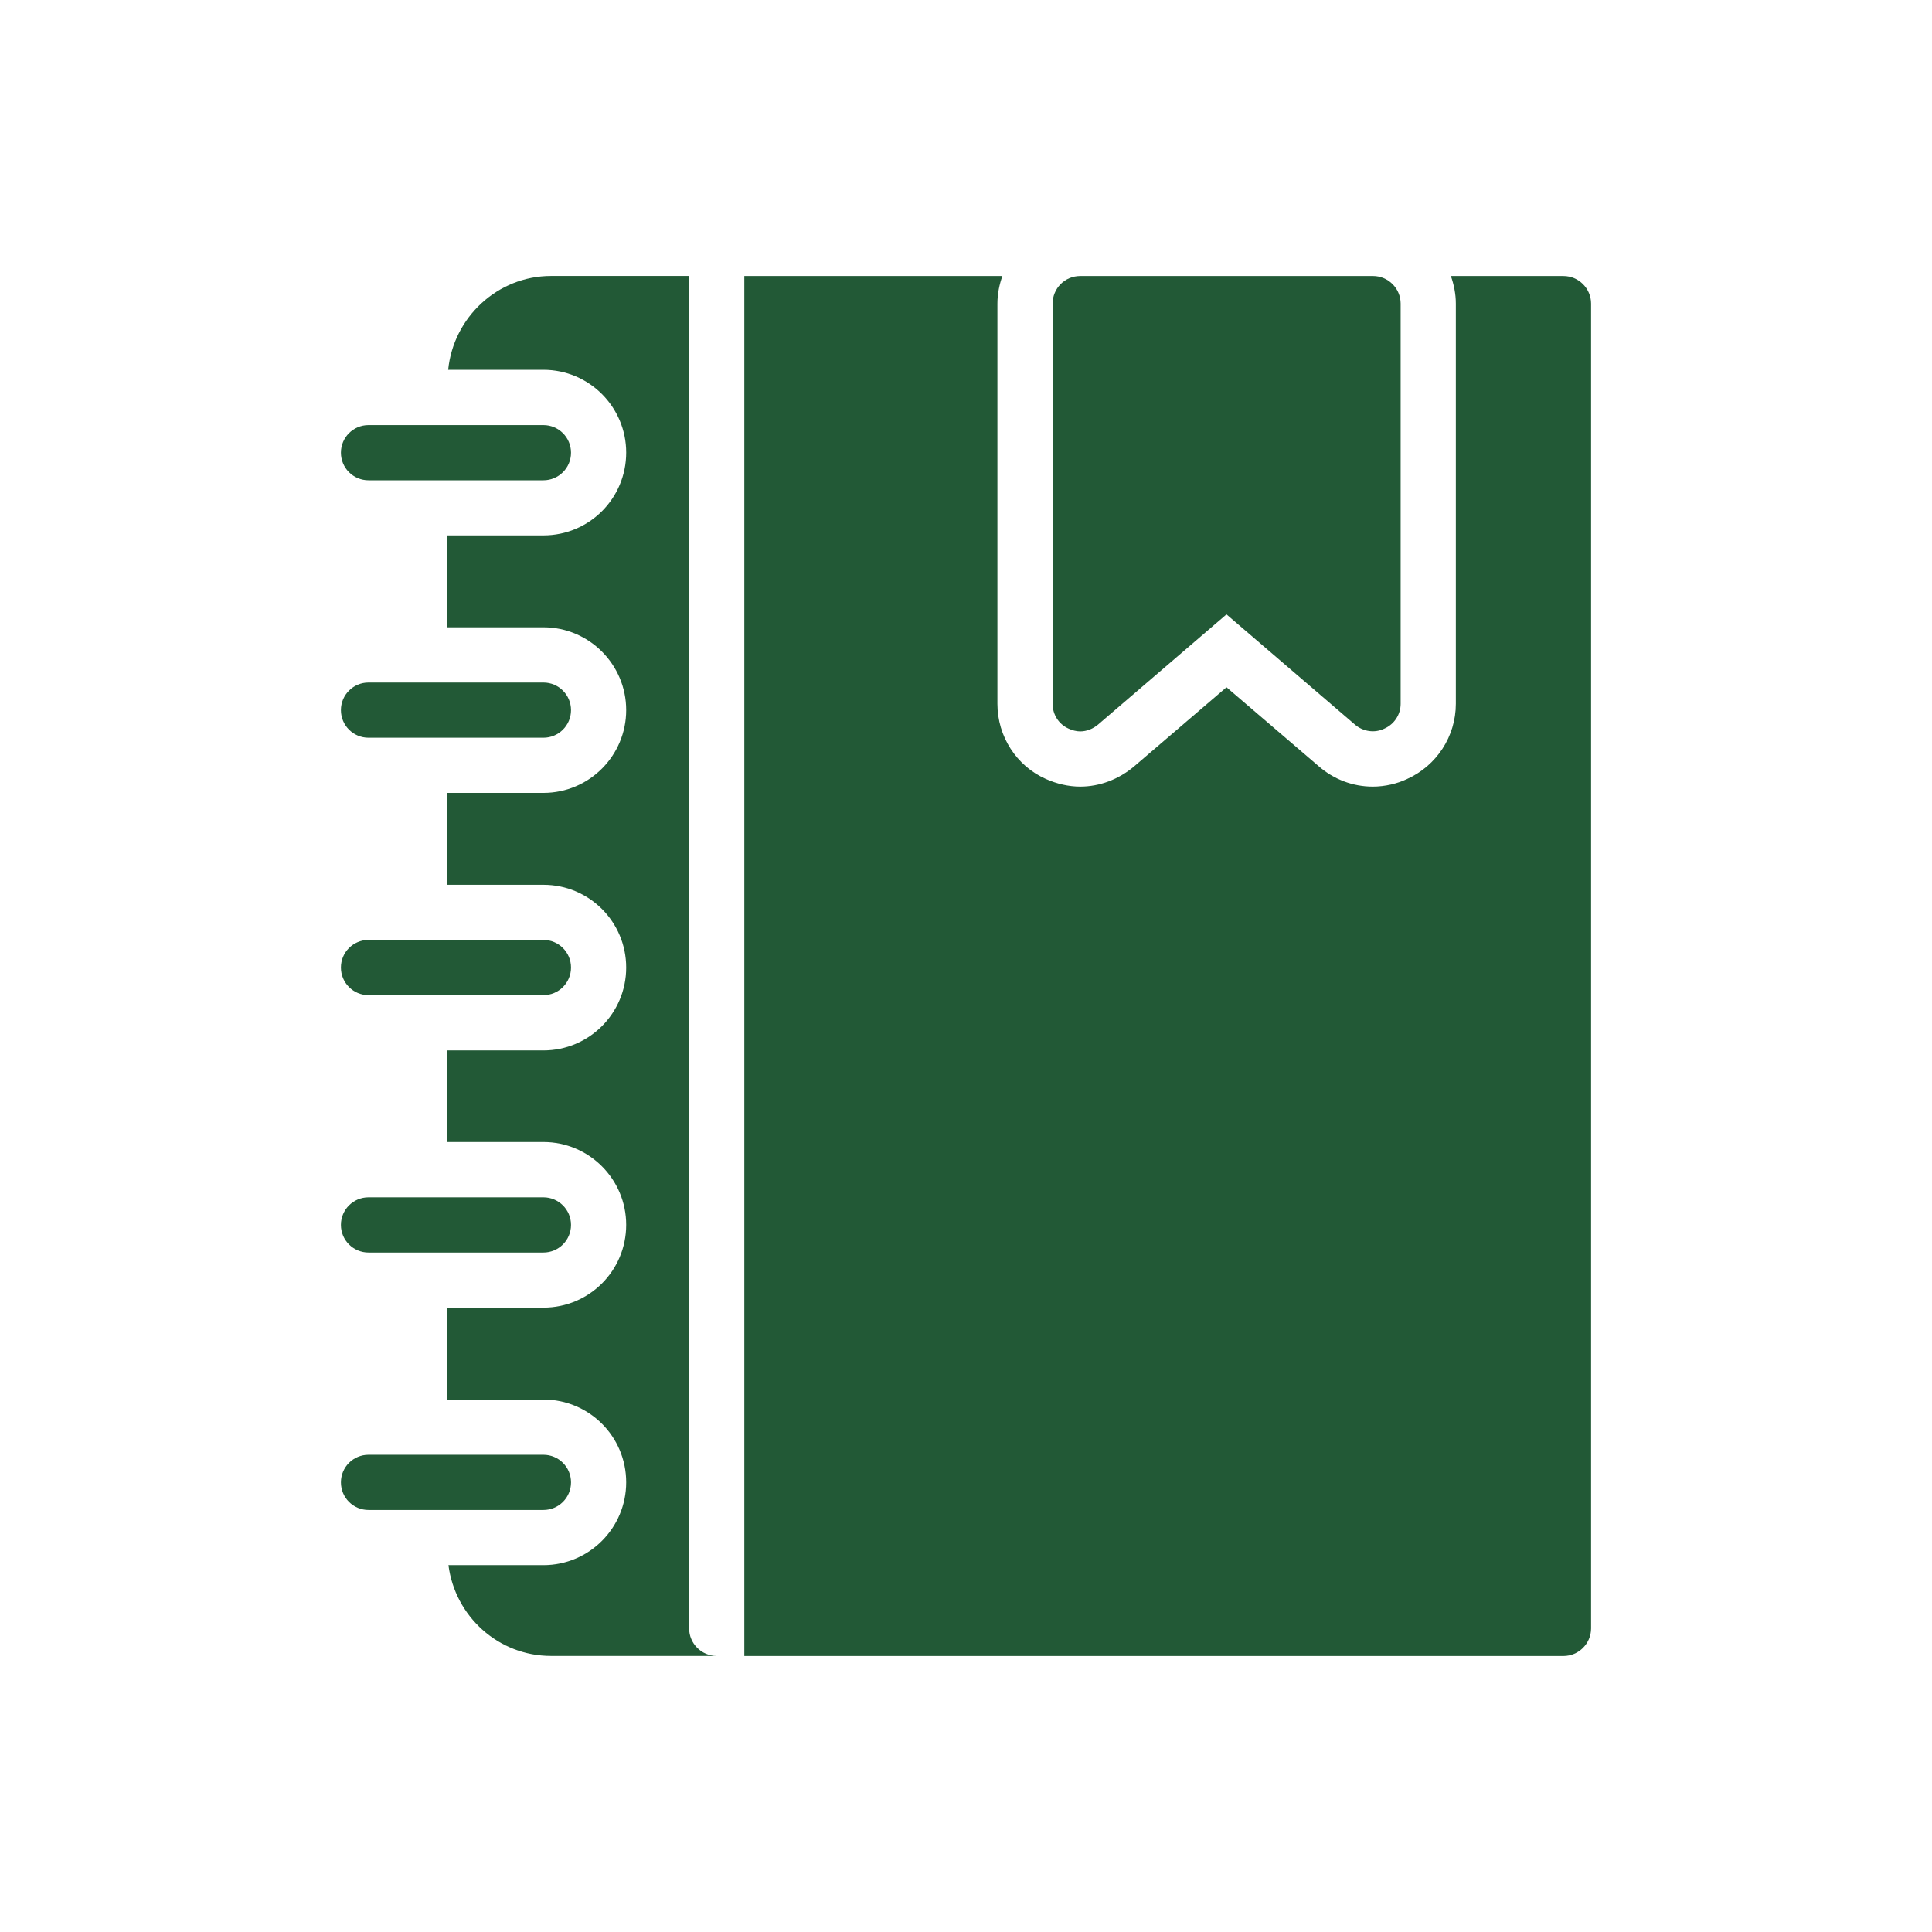<?xml version="1.0" encoding="UTF-8"?>
<svg width="1200pt" height="1200pt" version="1.1" viewBox="0 0 1200 1200" xmlns="http://www.w3.org/2000/svg">
 <g fill="#225936">
  <path d="m228.89 298.32h108.63c9.469 0 17.145-7.668 17.145-17.145 0-9.477-7.676-17.145-17.145-17.145h-108.63c-9.469 0-17.145 7.668-17.145 17.145 0.004 9.48 7.68 17.145 17.145 17.145z"/>
  <path d="m228.89 458.22h108.63c9.469 0 17.145-7.668 17.145-17.145 0-9.477-7.676-17.145-17.145-17.145h-108.63c-9.469 0-17.145 7.668-17.145 17.145 0.004 9.477 7.68 17.145 17.145 17.145z"/>
  <path d="m228.89 618.1h108.63c9.469 0 17.145-7.668 17.145-17.145s-7.676-17.145-17.145-17.145h-108.63c-9.469 0-17.145 7.668-17.145 17.145 0.004 9.477 7.68 17.145 17.145 17.145z"/>
  <path d="m228.89 777.97h108.63c9.469 0 17.145-7.668 17.145-17.145s-7.676-17.145-17.145-17.145h-108.63c-9.469 0-17.145 7.668-17.145 17.145 0.004 9.48 7.68 17.145 17.145 17.145z"/>
  <path d="m354.67 920.73c0-9.477-7.676-17.145-17.145-17.145h-108.63c-9.469 0-17.145 7.668-17.145 17.145 0 9.477 7.676 17.145 17.145 17.145h108.63c9.469-0.004 17.145-7.672 17.145-17.145z"/>
  <path d="m428.02 1011.4v-840h-85.715c-33.43 0-60.684 25.887-63.941 58.285h59.145c28.457 0 51.43 23.145 51.43 51.43 0 28.457-22.973 51.43-51.43 51.43l-59.832-0.004v57.086h59.828c28.457 0 51.43 23.141 51.43 51.43 0 28.285-22.973 51.43-51.43 51.43h-59.828v57.086h59.828c28.457 0 51.43 22.973 51.43 51.43 0 28.285-22.973 51.43-51.43 51.43l-59.828-0.004v56.914h59.828c28.457 0 51.43 23.141 51.43 51.43 0 28.457-22.973 51.43-51.43 51.43h-59.828v57.086h59.828c28.457 0 51.43 22.973 51.43 51.43 0 28.285-22.973 51.43-51.43 51.43h-58.973c4.117 31.711 30.859 56.395 63.773 56.395h102.86c-9.43 0-17.145-7.715-17.145-17.141z"/>
  <path d="m988.25 188.57v822.86c0 9.43-7.715 17.145-17.145 17.145h-508.8v-857.14h160.29c-1.887 5.312-3.086 11.141-3.086 17.145v248.57c0 20.227 11.828 38.57 30 46.629 6.856 3.082 14.23 4.797 21.43 4.797 12 0 23.828-4.457 33.43-12.516l57.43-49.199 57.258 49.031c9.426 8.227 21.254 12.684 33.598 12.684 7.715 0 15.258-1.887 21.086-4.629 18.512-8.227 30.512-26.57 30.512-46.797v-248.57c0-6-1.199-11.828-3.086-17.145h69.941c9.43 0.004 17.145 7.719 17.145 17.145z"/>
  <path d="m663.74 452.57c2.227 1.027 4.797 1.715 7.199 1.715 3.941 0 7.887-1.543 11.141-4.285l79.715-68.398 79.715 68.398c5.144 4.457 12.344 5.484 18.344 2.57 6.172-2.742 10.113-8.742 10.113-15.43v-248.57c0-9.43-7.715-17.145-17.145-17.145l-181.88 0.004c-9.602 0-17.145 7.715-17.145 17.145v248.57c0 6.684 3.773 12.684 9.945 15.426z"/>
 </g>
</svg>
